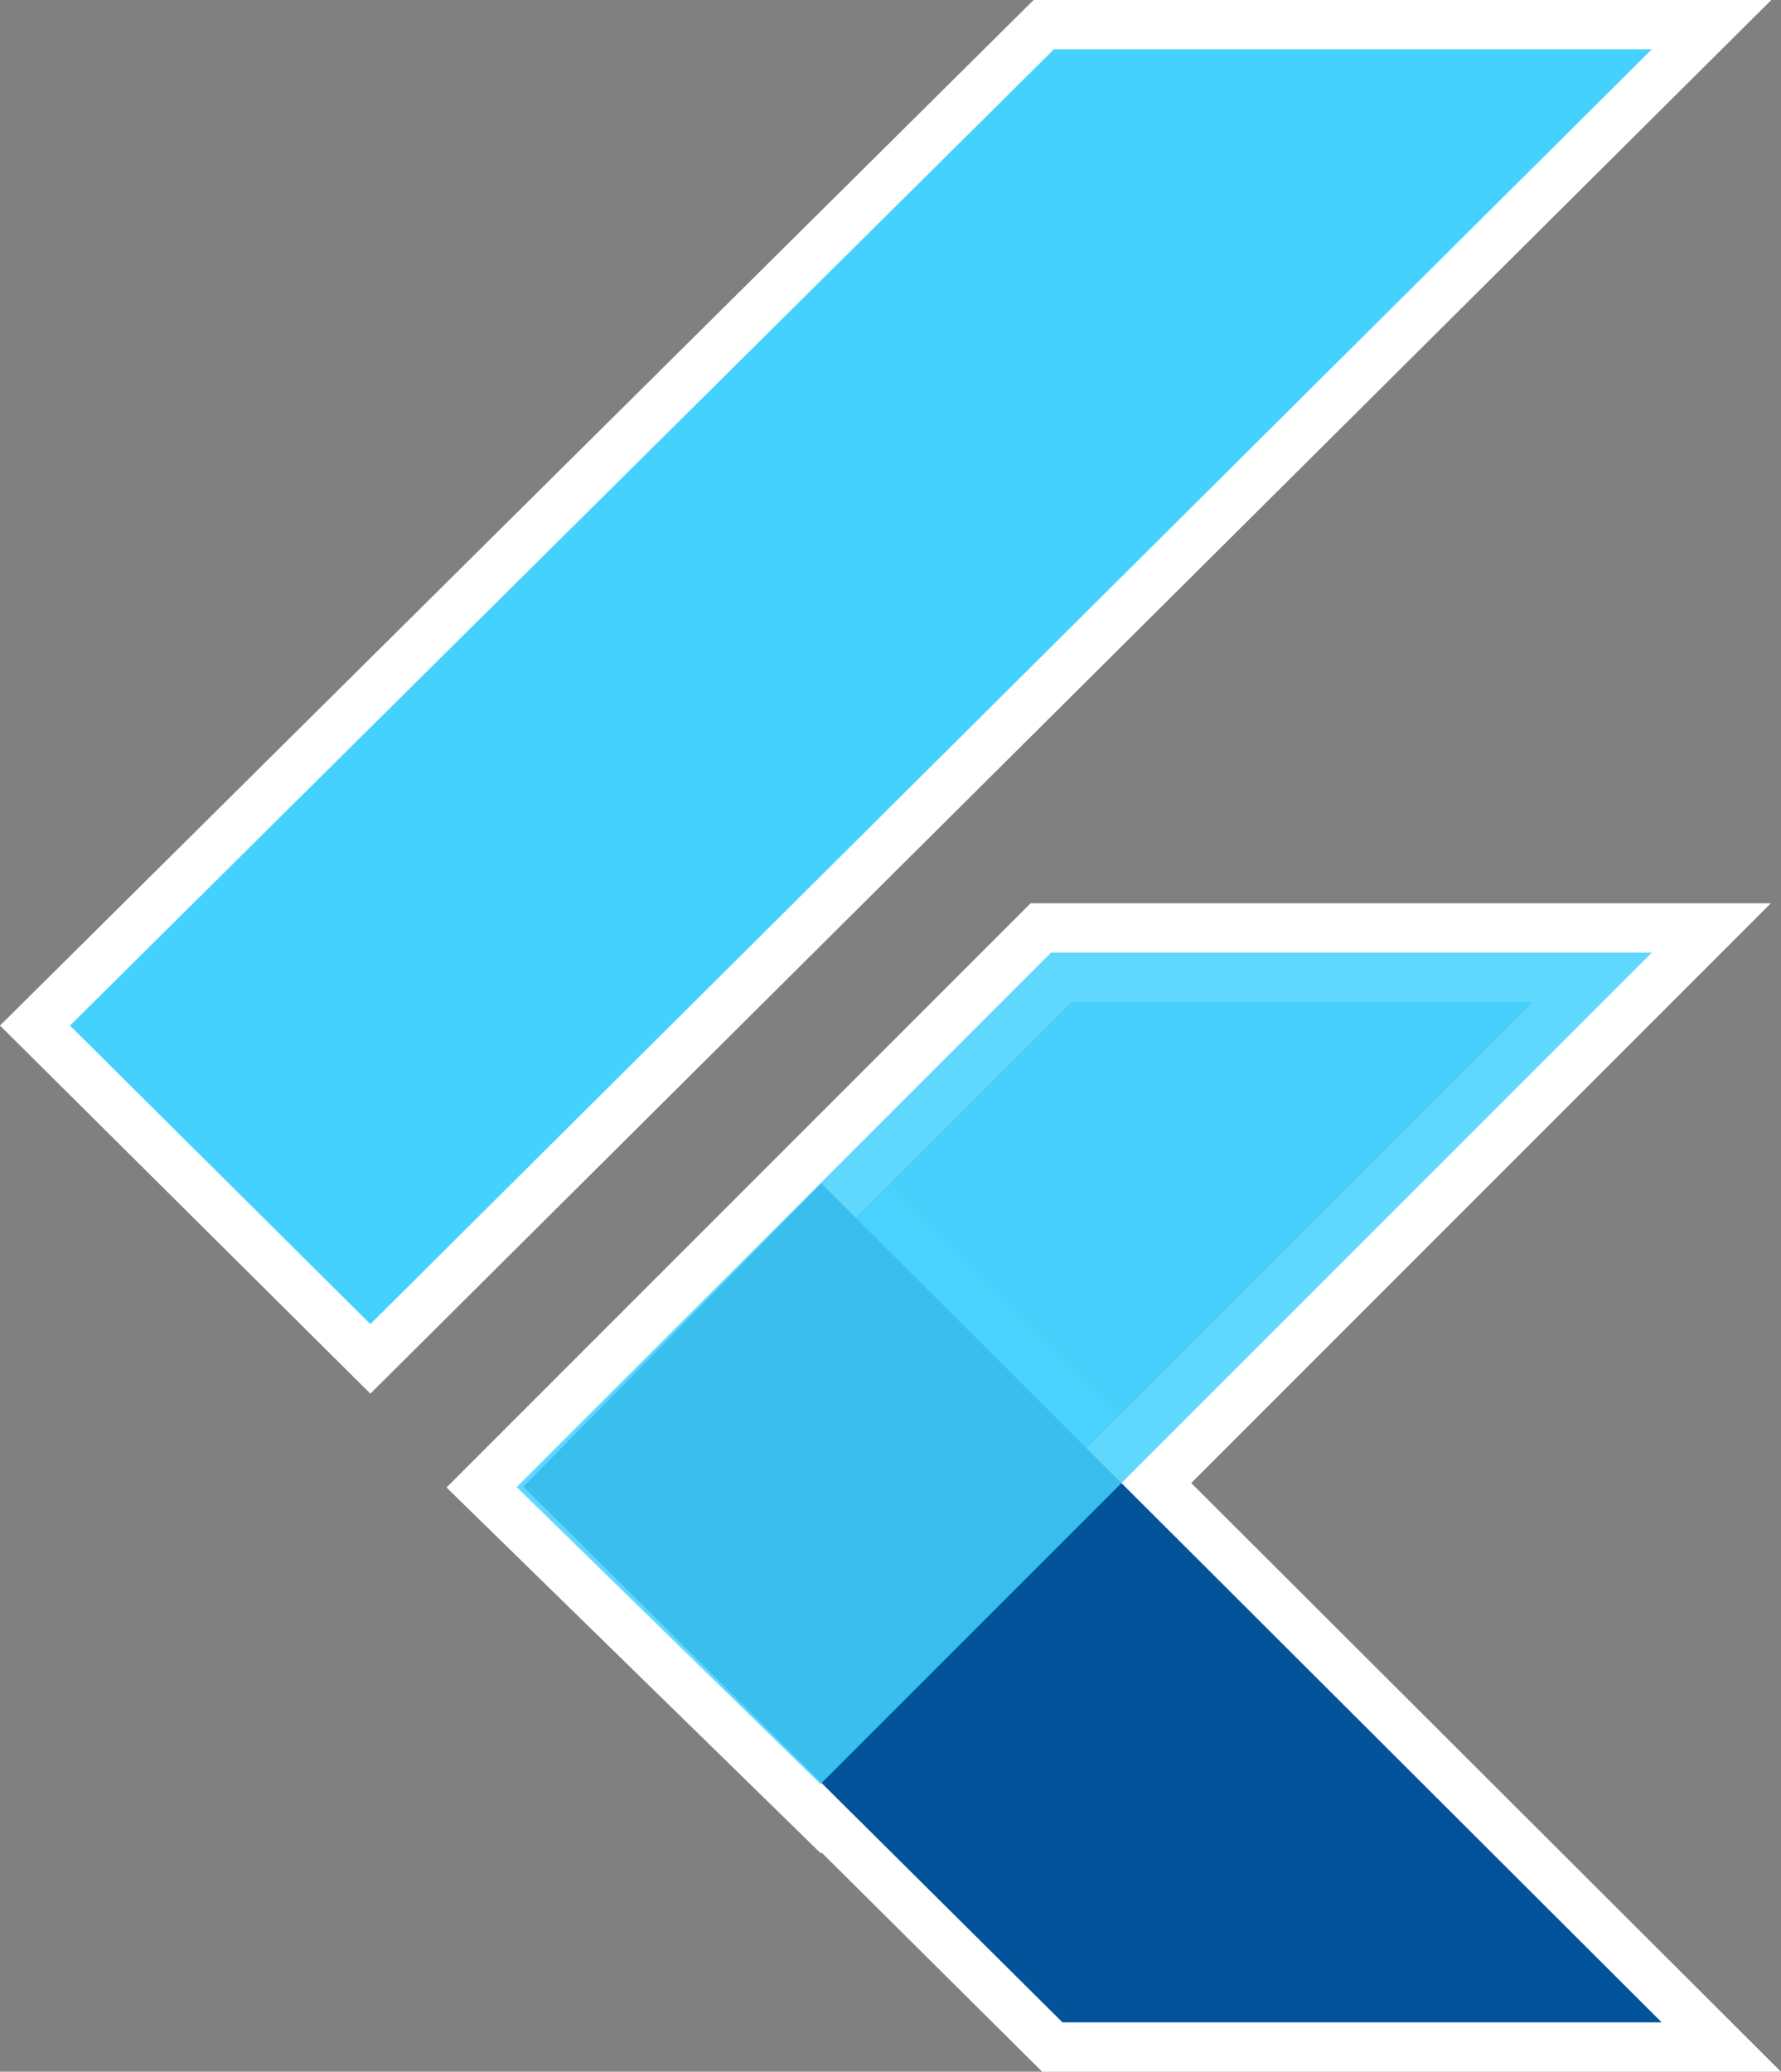 <svg xmlns="http://www.w3.org/2000/svg" width="90.281" height="105" viewBox="0 0 90.281 105"><rect x="0" y="0" width="90.281" height="105" fill="#808080" stroke="none"/><g transform="translate(-413.452 -138.5)"><g transform="translate(416.71 140.78)"><path d="M50.171,98.18,22.84,71.029,37.945,55.66l42.6,42.52Z" transform="translate(0.43 2.04)" fill="#02539a" stroke="#fff" stroke-width="5" fill-rule="evenodd"/><g transform="translate(0.29 0.22)"><path d="M22.52,71.658,49.608,44.57H80.061L37.921,86.71Z" transform="translate(0.122 1.212)" fill="rgba(69,209,253,0.85)" stroke="#fff" stroke-width="5" fill-rule="evenodd"/><path d="M.29,49.7,15.516,64.83,80.473.22H50.167Z" transform="translate(-0.29 -0.22)" fill="#45d1fd" stroke="#fff" stroke-width="5" fill-rule="evenodd"/></g></g><g transform="translate(416.71 140.78)"><path d="M50.171,98.18,22.84,71.029,37.945,55.66l42.6,42.52Z" transform="translate(0.43 2.04)" fill="#02539a" fill-rule="evenodd"/><g transform="translate(0.29 0.22)"><path d="M22.52,71.658,49.608,44.57H80.061L37.921,86.71Z" transform="translate(0.122 1.212)" fill="rgba(69,209,253,0.85)" fill-rule="evenodd"/><path d="M.29,49.7,15.516,64.83,80.473.22H50.167Z" transform="translate(-0.29 -0.22)" fill="#45d1fd" fill-rule="evenodd"/></g></g></g></svg>